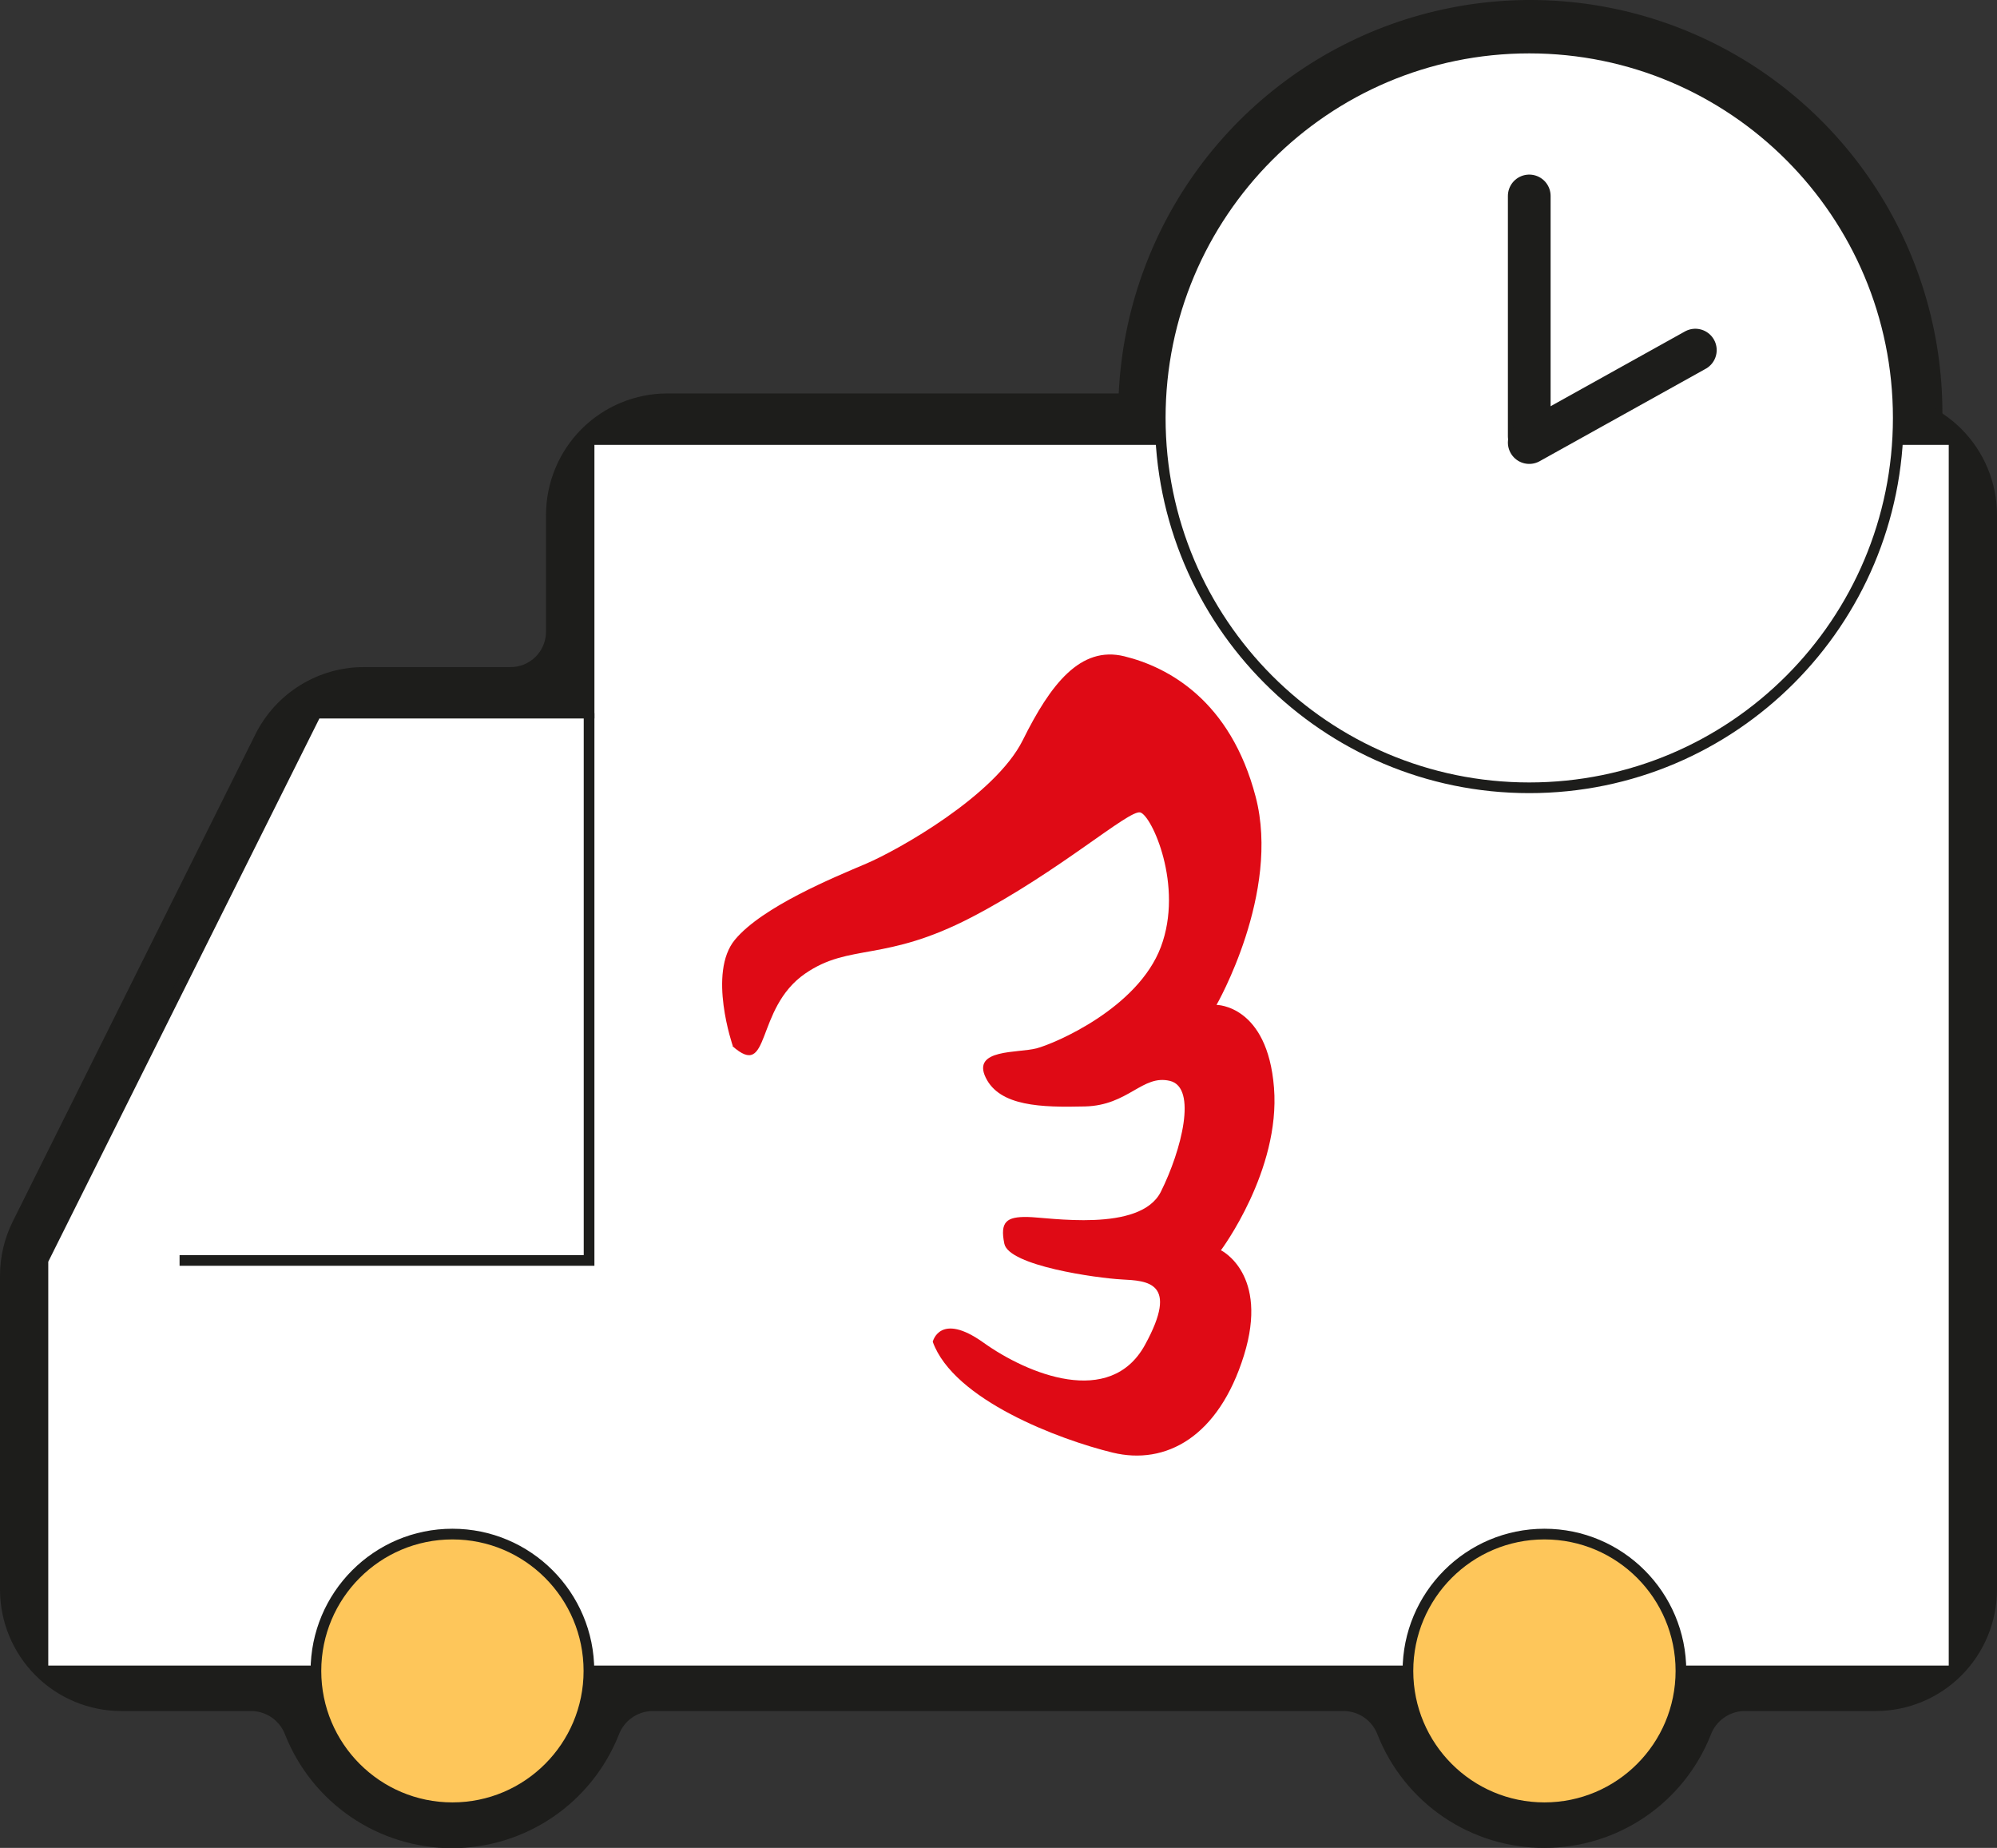 <svg width="187" height="173" viewBox="0 0 187 173" fill="none" xmlns="http://www.w3.org/2000/svg">
<rect x="0" y="0" width="187" height="173" fill="#333333" stroke="none"/>
<g clip-path="url(#clip0)">
<path fill-rule="evenodd" clip-rule="evenodd" d="M143.3 77.341C135.668 77.341 128.208 75.073 121.862 70.824C115.517 66.575 110.571 60.535 107.65 53.469C104.73 46.403 103.965 38.628 105.454 31.126C106.943 23.625 110.618 16.735 116.015 11.326C121.411 5.918 128.287 2.235 135.772 0.743C143.257 -0.749 151.016 0.017 158.067 2.944C165.118 5.87 171.144 10.827 175.384 17.186C179.624 23.546 181.888 31.022 181.888 38.671C181.876 48.923 177.807 58.753 170.573 66.002C163.339 73.252 153.531 77.33 143.3 77.341Z" fill="#1D1D1B"/>
<path d="M144.621 173C141.256 173.014 137.966 172.011 135.179 170.122C132.392 168.233 130.238 165.545 128.998 162.411C128.759 161.77 128.334 161.215 127.777 160.819C127.22 160.423 126.557 160.204 125.874 160.19H61.069C60.386 160.204 59.724 160.423 59.166 160.819C58.609 161.215 58.184 161.77 57.945 162.411C56.7 165.544 54.546 168.231 51.761 170.124C48.975 172.016 45.688 173.028 42.322 173.028C38.957 173.028 35.67 172.016 32.884 170.124C30.099 168.231 27.945 165.544 26.7 162.411C26.461 161.77 26.036 161.215 25.479 160.819C24.921 160.423 24.258 160.204 23.576 160.19H11.362C8.348 160.19 5.459 158.991 3.328 156.856C1.197 154.72 1.16484e-05 151.824 1.16484e-05 148.804V119.456C-0.003 117.688 0.406 115.943 1.193 114.361L23.916 68.745C24.861 66.853 26.313 65.262 28.109 64.151C29.905 63.04 31.974 62.452 34.085 62.454H47.776C48.215 62.459 48.651 62.377 49.059 62.212C49.466 62.047 49.837 61.803 50.149 61.493C50.461 61.183 50.708 60.813 50.876 60.407C51.044 60 51.13 59.563 51.128 59.123V48.221C51.128 45.201 52.325 42.305 54.456 40.169C56.586 38.034 59.476 36.835 62.49 36.835H175.638C178.652 36.835 181.542 38.034 183.672 40.169C185.803 42.305 187 45.201 187 48.221V148.804C187 151.824 185.803 154.72 183.672 156.856C181.542 158.991 178.652 160.19 175.638 160.19H163.325C162.642 160.204 161.979 160.423 161.422 160.819C160.865 161.215 160.439 161.77 160.201 162.411C158.964 165.539 156.816 168.221 154.038 170.11C151.259 171.998 147.978 173.005 144.621 173Z" fill="#1D1D1B"/>
<path d="M182.981 41.147H55.162V66.766H29.598L4.02 118.004V156.433H182.981V41.147Z" fill="white" stroke="#1D1D1B" stroke-miterlimit="10"/>
<path d="M16.815 118.004H55.161V66.766" stroke="#1D1D1B" stroke-miterlimit="10"/>
<path d="M144.621 169.243C151.68 169.243 157.403 163.508 157.403 156.433C157.403 149.358 151.68 143.623 144.621 143.623C137.562 143.623 131.839 149.358 131.839 156.433C131.839 163.508 137.562 169.243 144.621 169.243Z" fill="#FEC65A" stroke="#1D1D1B" stroke-miterlimit="10"/>
<path d="M42.365 169.243C49.424 169.243 55.147 163.508 55.147 156.433C55.147 149.358 49.424 143.623 42.365 143.623C35.306 143.623 29.583 149.358 29.583 156.433C29.583 163.508 35.306 169.243 42.365 169.243Z" fill="#FEC65A" stroke="#1D1D1B" stroke-miterlimit="10"/>
<path fill-rule="evenodd" clip-rule="evenodd" d="M68.625 97.936C68.625 97.936 66.239 91.076 68.824 87.973C71.409 84.87 78.169 82.109 81.109 80.857C84.049 79.604 93.195 74.495 95.779 69.285C98.364 64.076 101.162 60.433 105.281 61.443C109.399 62.454 115.222 65.585 117.58 74.594C119.937 83.604 113.916 94.079 113.916 94.079C113.916 94.079 118.688 94.079 119.298 101.836C119.909 109.593 114.328 117.051 114.328 117.051C114.328 117.051 118.858 119.243 116.486 126.886C114.115 134.529 109.158 137.204 104.187 135.995C99.216 134.785 89.303 131.07 87.343 125.619C87.343 125.619 87.997 122.772 92.101 125.704C96.206 128.636 103.96 131.839 107.212 125.918C110.465 119.997 107.411 119.912 105.039 119.783C102.668 119.655 94.473 118.502 94.047 116.439C93.621 114.375 94.26 113.905 96.206 113.934C98.151 113.962 106.772 115.442 108.704 111.571C110.635 107.7 112.14 101.822 109.556 101.195C106.971 100.569 105.678 103.487 101.602 103.587C97.526 103.686 93.607 103.586 92.3 100.882C90.993 98.178 95.325 98.605 97.058 98.15C98.79 97.694 106.545 94.392 108.704 88.656C110.862 82.92 107.837 76.331 106.772 76.06C105.707 75.79 99.216 81.583 91.022 85.852C82.827 90.122 79.575 88.272 75.399 91.147C70.627 94.435 72.218 101.181 68.568 97.922" fill="#DF0A15"/>
<path d="M143.2 73.754C162.284 73.754 177.754 58.251 177.754 39.126C177.754 20.001 162.284 4.498 143.2 4.498C124.117 4.498 108.646 20.001 108.646 39.126C108.646 58.251 124.117 73.754 143.2 73.754Z" fill="white" stroke="#1D1D1B" stroke-miterlimit="10"/>
<path d="M143.2 18.346V40.848" stroke="#1D1D1B" stroke-width="4" stroke-linecap="round" stroke-linejoin="round"/>
<path d="M158.752 32.778L143.2 41.432" stroke="#1D1D1B" stroke-width="4" stroke-linecap="round" stroke-linejoin="round"/>
</g>
<defs>
<clipPath id="clip0">
<rect width="187" height="173" fill="white"/>
</clipPath>
</defs>
</svg>
